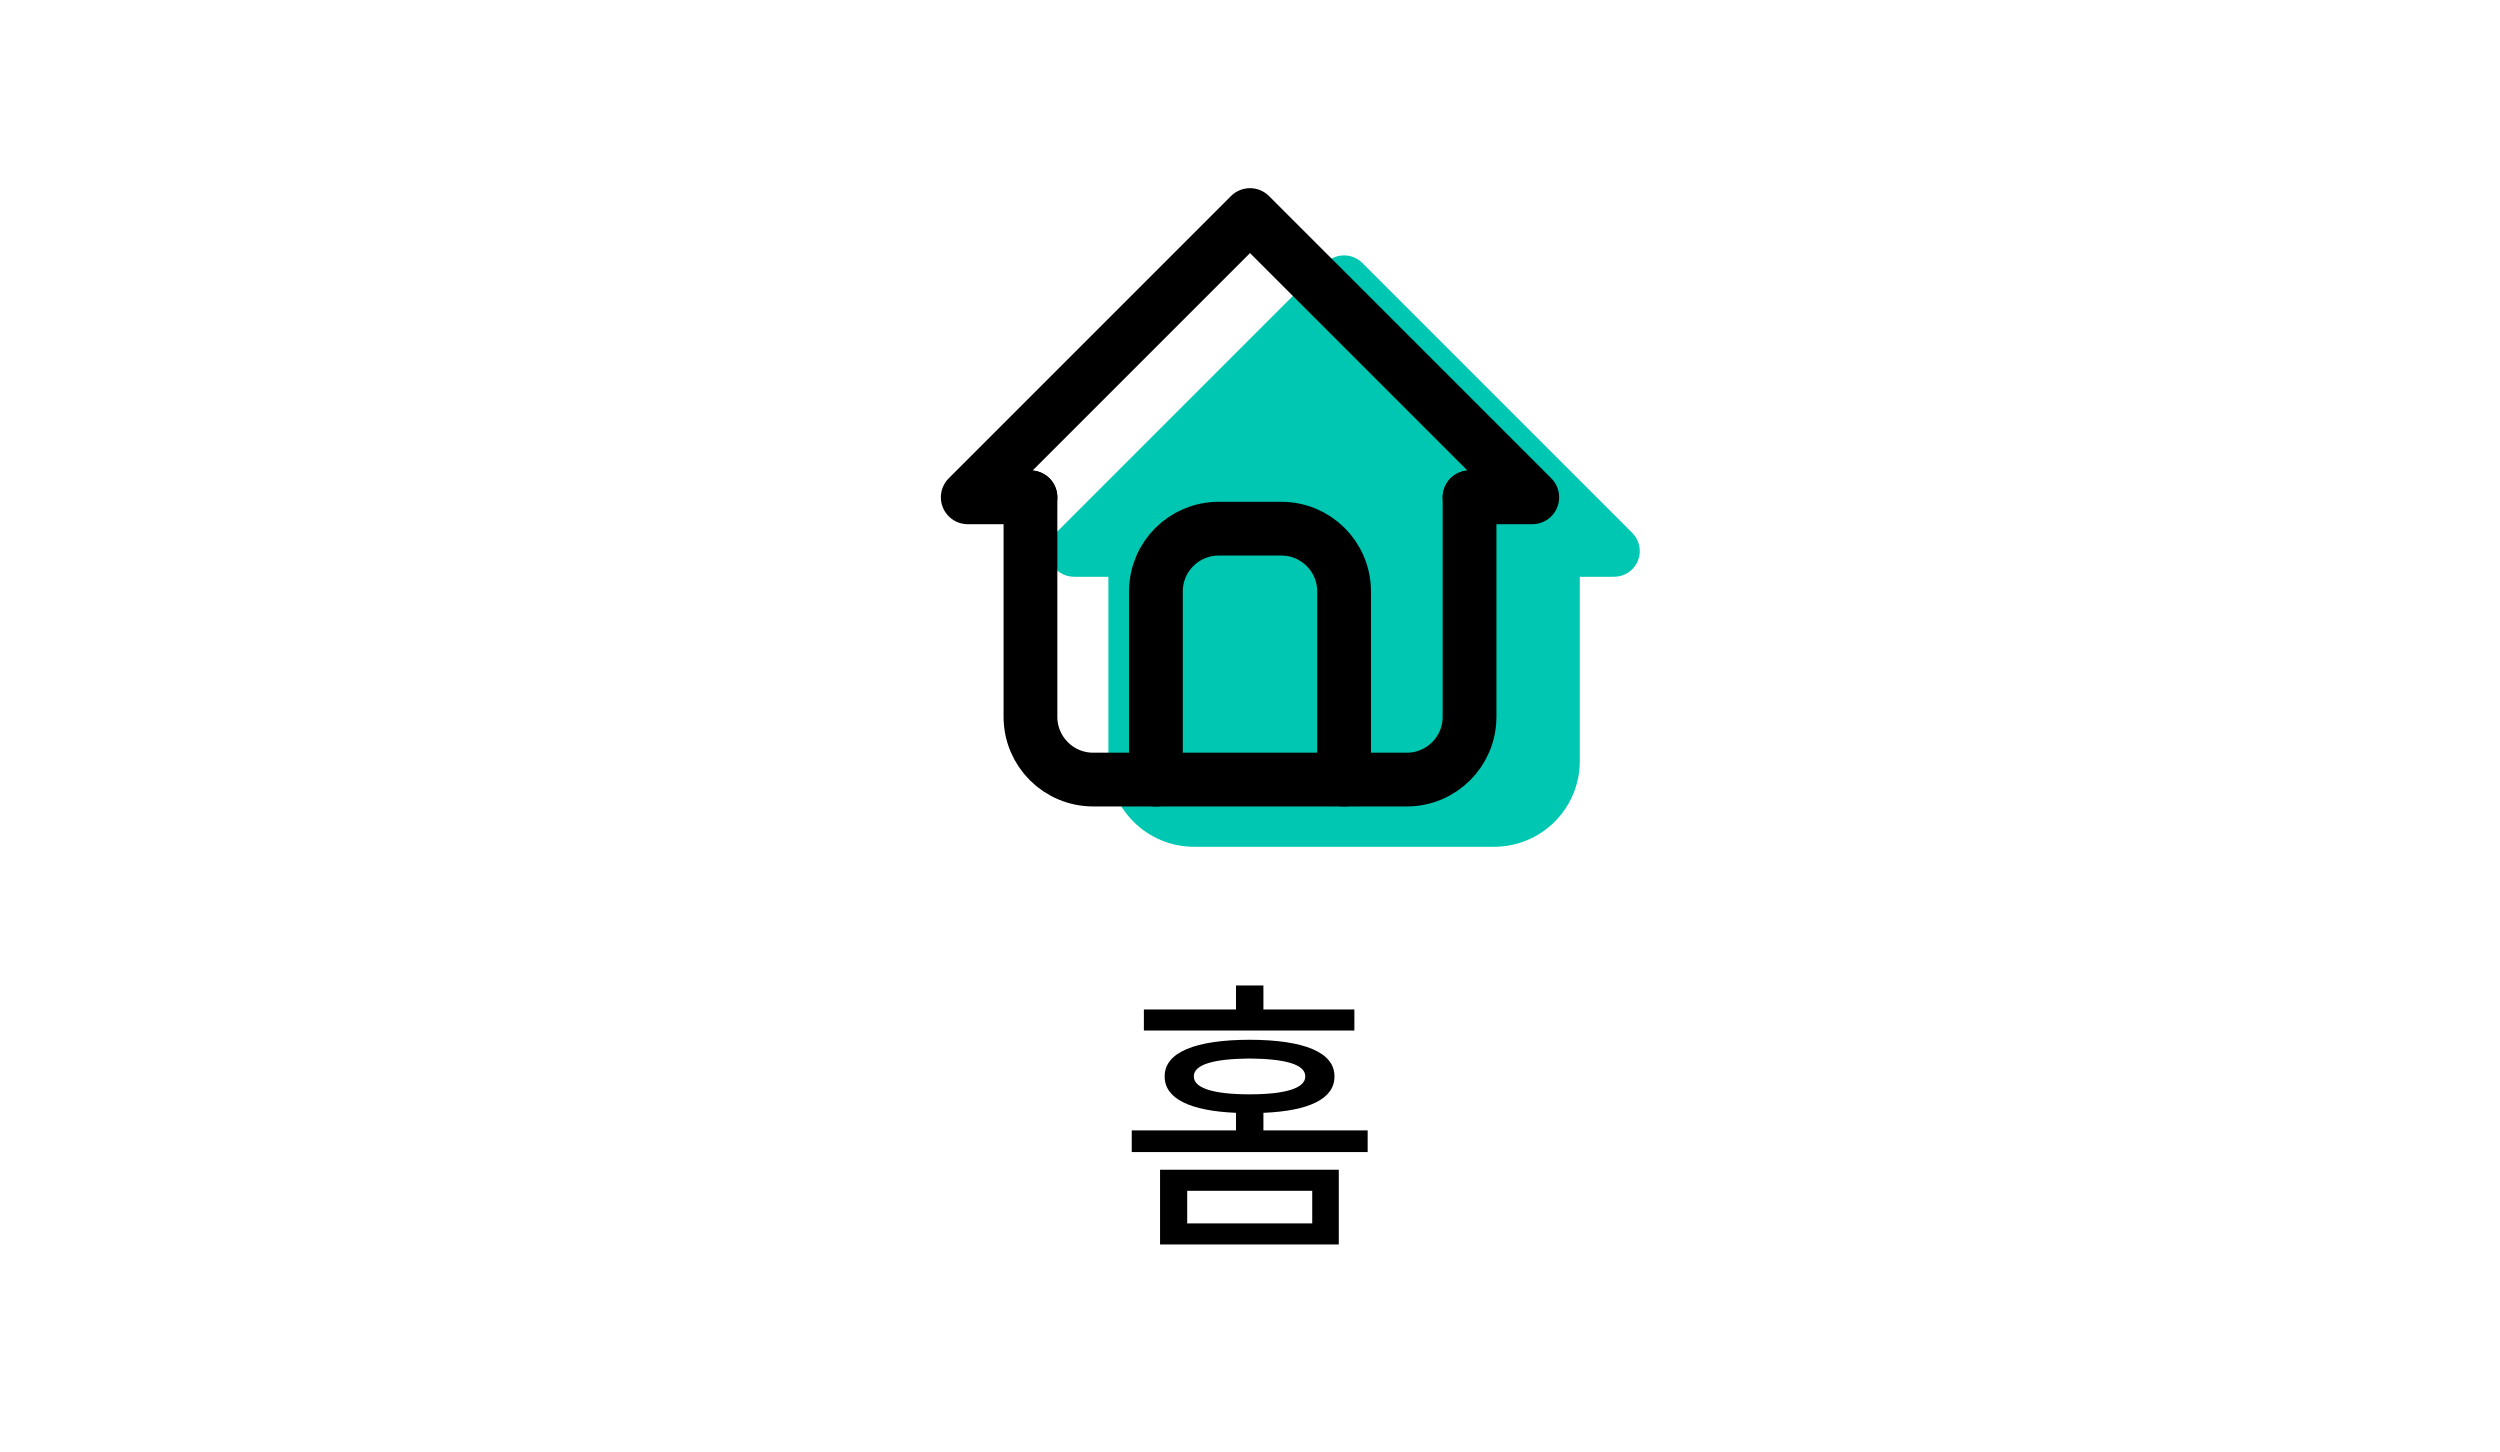 <svg width="93" height="54" viewBox="0 0 93 54" fill="none" xmlns="http://www.w3.org/2000/svg">
<path fill-rule="evenodd" clip-rule="evenodd" d="M50.676 9.78C50.303 9.407 49.697 9.407 49.324 9.78L39.28 19.824C39.007 20.097 38.925 20.509 39.073 20.866C39.221 21.224 39.57 21.456 39.956 21.456H41.232V28.312C41.232 30.073 42.659 31.5 44.42 31.5H55.58C57.341 31.5 58.768 30.073 58.768 28.312V21.456H60.044C60.43 21.456 60.779 21.224 60.927 20.866C61.075 20.509 60.993 20.097 60.72 19.824L50.676 9.78Z" fill="#00C7B1"/>
<path d="M38.333 18.5H36L46.5 8L57 18.5H54.667" stroke="black" stroke-width="2" stroke-linecap="round" stroke-linejoin="round"/>
<path d="M38.333 18.5V26.667C38.333 27.955 39.378 29 40.667 29H52.333C53.622 29 54.667 27.955 54.667 26.667V18.5" stroke="black" stroke-width="2" stroke-linecap="round" stroke-linejoin="round"/>
<path d="M43 29V22C43 20.711 44.045 19.667 45.333 19.667H47.667C48.955 19.667 50 20.711 50 22V29" stroke="black" stroke-width="2" stroke-linecap="round" stroke-linejoin="round"/>
<path d="M49.803 43.513H43.154V46.295H49.803V43.513ZM42.101 42.857H50.877V42.052H46.999V41.397C48.708 41.327 49.648 40.87 49.642 40.043C49.648 39.146 48.514 38.684 46.484 38.679C44.464 38.684 43.32 39.146 43.326 40.043C43.32 40.87 44.276 41.327 45.979 41.397V42.052H42.101V42.857ZM42.552 38.335H50.383V37.551H46.999V36.659H45.979V37.551H42.552V38.335ZM44.164 45.511V44.297H48.815V45.511H44.164ZM44.411 40.043C44.405 39.602 45.141 39.388 46.484 39.377C47.837 39.388 48.557 39.602 48.557 40.043C48.557 40.478 47.837 40.709 46.484 40.709C45.141 40.709 44.405 40.478 44.411 40.043Z" fill="black"/>
</svg>
